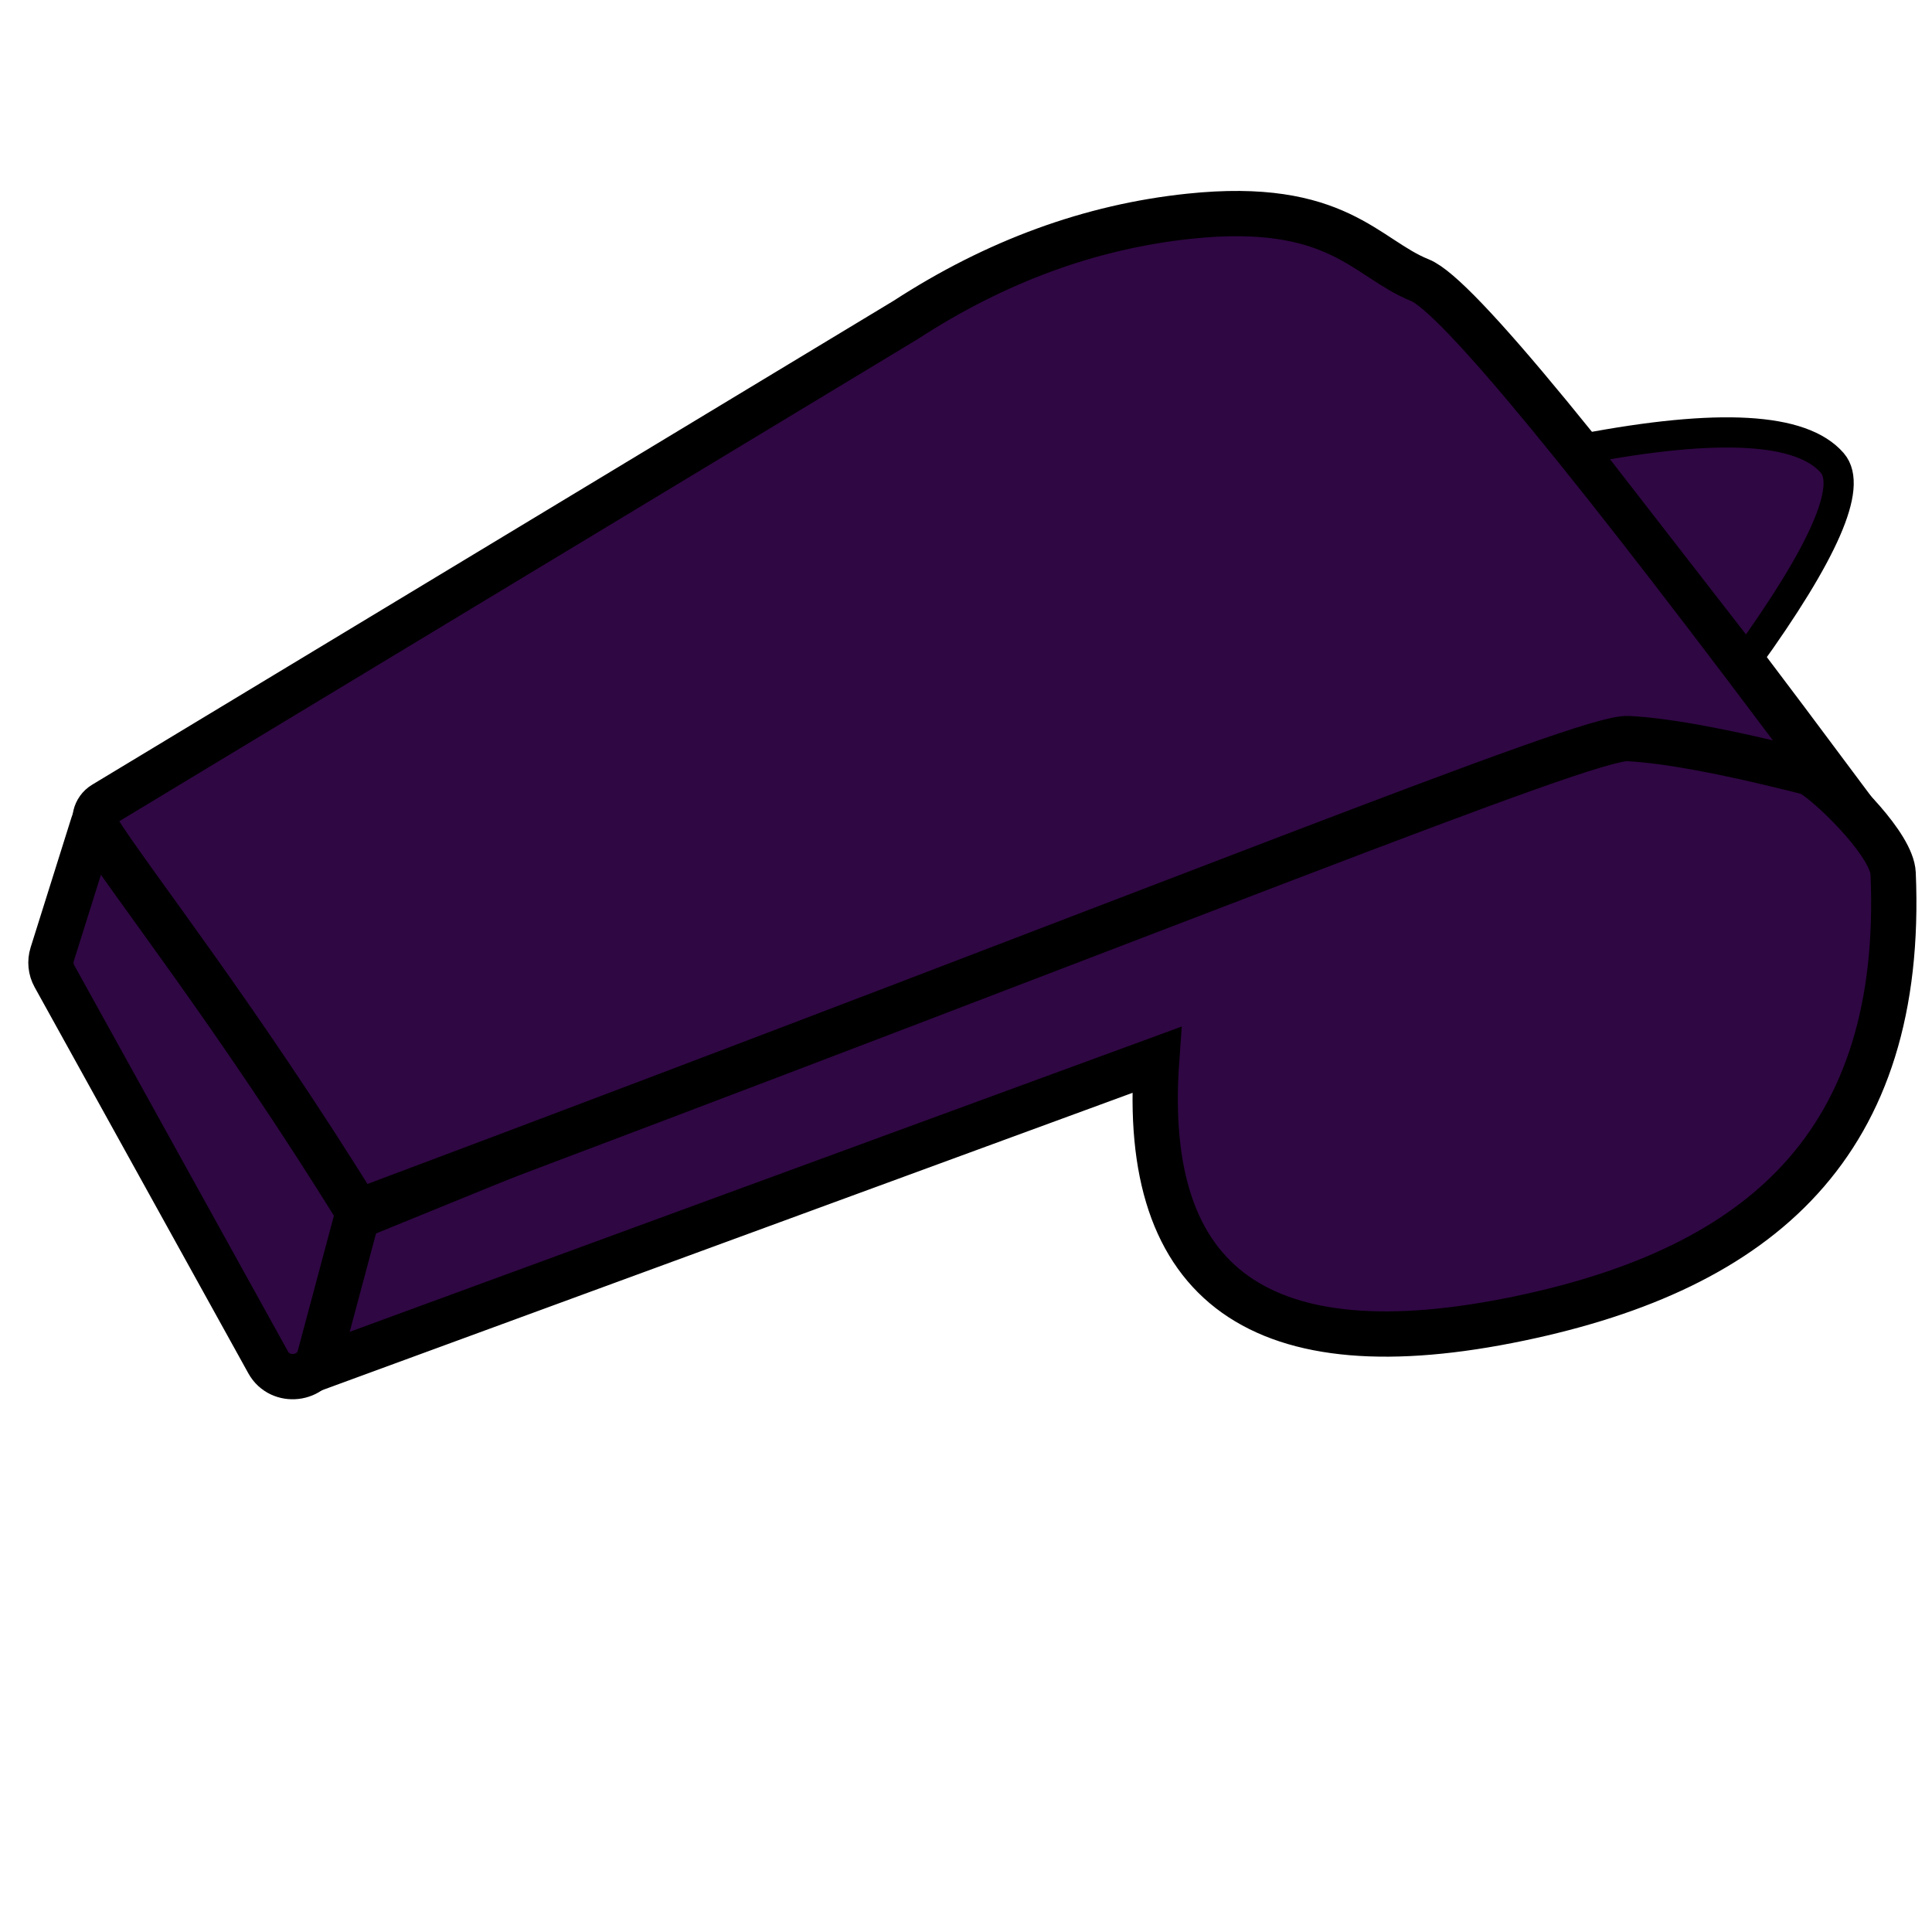 <?xml version="1.0" encoding="UTF-8" standalone="no"?>
<!DOCTYPE svg PUBLIC "-//W3C//DTD SVG 1.1//EN" "http://www.w3.org/Graphics/SVG/1.1/DTD/svg11.dtd">
<svg version="1.1" xmlns="http://www.w3.org/2000/svg" xmlns:xlink="http://www.w3.org/1999/xlink" preserveAspectRatio="xMidYMid meet" viewBox="0 0 640 640" width="640" height="640"><defs><path d="M526.81 246.2C563.07 238.02 591.07 240.89 610.82 254.84C618.31 260.12 622.92 268.57 623.31 277.72C627.16 367.24 588.81 420.3 508.26 436.92C421.66 454.79 381.11 426.27 386.61 351.36C367.64 358.23 272.79 392.6 102.07 454.45L114.44 404.97C360.95 305.54 498.4 252.62 526.81 246.2Z" id="a8TJjl4Yir"></path><path d="M521.74 245.8C557.58 237.61 582.26 243.49 601.78 257.45C609.19 262.74 626.75 280.2 627.13 289.36C630.94 378.99 583.03 420.11 503.4 436.75C417.8 454.64 377.72 426.08 383.16 351.09C195.64 419.89 102.14 454.21 102.65 454.02C102.32 454.14 102 453.85 102.08 453.52C103.69 447.02 107.7 430.76 114.12 404.76C357.79 305.22 493.66 252.23 521.74 245.8Z" id="a2gwptzY9"></path><path d="M41.53 274.45C37.95 267.94 28.31 268.95 26.15 276.05C24.26 282.3 19.51 297.92 11.92 322.9C49.4 392.99 72.82 436.8 82.19 454.32C86.02 461.47 96.64 460.2 98.67 452.35C100.4 445.63 104.74 428.85 111.68 402C74.26 333.97 50.88 291.45 41.53 274.45Z" id="iTnXZlPwg"></path><path d="M46.75 271.45C43.05 264.94 33.07 265.95 30.83 273.05C29.64 276.88 25.12 291.23 17.3 316.1C16.54 318.53 16.8 321.16 18.03 323.38C58.94 397.3 82.55 439.95 88.84 451.32C92.81 458.47 103.8 457.2 105.9 449.35C107.69 442.63 112.18 425.85 119.37 399C80.63 330.97 56.43 288.45 46.75 271.45Z" id="a2ByuZmZ9U"></path><path d="M543.67 244.66C557.81 245.35 580.21 249.66 610.89 257.61C531.9 152.57 486.34 97.64 474.23 92.83C456.05 85.61 446.66 66.46 397.18 71.62C364.2 75.05 332.58 86.51 302.33 106C159.44 191.54 70.13 245 34.41 266.38C31.5 268.12 30.59 271.92 32.38 274.79C42.58 291.14 68.08 332.01 108.88 397.39C384.61 294.88 529.53 243.98 543.67 244.66Z" id="aHXxAixC5"></path><path d="M539.25 244.66C553.27 245.35 575.47 249.66 605.89 257.61C527.58 152.57 482.41 97.64 470.41 92.83C452.39 85.61 443.08 66.46 394.02 71.62C361.33 75.05 329.98 86.51 299.99 106C158.34 191.54 69.8 245 34.38 266.38C31.5 268.12 30.6 271.92 32.37 274.79C42.48 291.14 78.16 336.01 118.61 401.39C391.96 298.88 525.23 243.98 539.25 244.66Z" id="atVhGUiSE"></path><path d="M606.98 153.38C596.88 141.67 569.33 140.11 524.34 148.69C527.95 153.35 546.02 176.63 578.55 218.54C604.24 182.9 613.71 161.18 606.98 153.38Z" id="e1QiLQtO4o"></path><path d="M606.98 153.38C596.88 141.67 569.33 140.11 524.34 148.69C527.95 153.35 546.02 176.63 578.55 218.54C604.24 182.9 613.71 161.18 606.98 153.38Z" id="a1stKFYX9w"></path></defs><g><g><g><use xlink:href="#a8TJjl4Yir" opacity="1" fill="#2f0743" fill-opacity="1"></use><g><use xlink:href="#a8TJjl4Yir" opacity="1" fill-opacity="0" stroke="#000000" stroke-width="1" stroke-opacity="0"></use></g></g><g><use xlink:href="#a2gwptzY9" opacity="1" fill="#000000" fill-opacity="0"></use><g><use xlink:href="#a2gwptzY9" opacity="1" fill-opacity="0" stroke="#000000" stroke-width="15" stroke-opacity="1"></use></g></g><g><use xlink:href="#iTnXZlPwg" opacity="1" fill="#2f0743" fill-opacity="1"></use><g><use xlink:href="#iTnXZlPwg" opacity="1" fill-opacity="0" stroke="#000000" stroke-width="1" stroke-opacity="0"></use></g></g><g><use xlink:href="#a2ByuZmZ9U" opacity="1" fill="#000000" fill-opacity="0"></use><g><use xlink:href="#a2ByuZmZ9U" opacity="1" fill-opacity="0" stroke="#000000" stroke-width="15" stroke-opacity="1"></use></g></g><g><use xlink:href="#aHXxAixC5" opacity="1" fill="#2f0743" fill-opacity="1"></use><g><use xlink:href="#aHXxAixC5" opacity="1" fill-opacity="0" stroke="#000000" stroke-width="1" stroke-opacity="0"></use></g></g><g><use xlink:href="#atVhGUiSE" opacity="1" fill="#000000" fill-opacity="0"></use><g><use xlink:href="#atVhGUiSE" opacity="1" fill-opacity="0" stroke="#000000" stroke-width="15" stroke-opacity="1"></use></g></g><g><use xlink:href="#e1QiLQtO4o" opacity="1" fill="#2f0743" fill-opacity="1"></use><g><use xlink:href="#e1QiLQtO4o" opacity="1" fill-opacity="0" stroke="#000000" stroke-width="1" stroke-opacity="0"></use></g></g><g><use xlink:href="#a1stKFYX9w" opacity="1" fill="#000000" fill-opacity="0"></use><g><use xlink:href="#a1stKFYX9w" opacity="1" fill-opacity="0" stroke="#000000" stroke-width="10" stroke-opacity="1"></use></g></g></g></g></svg>